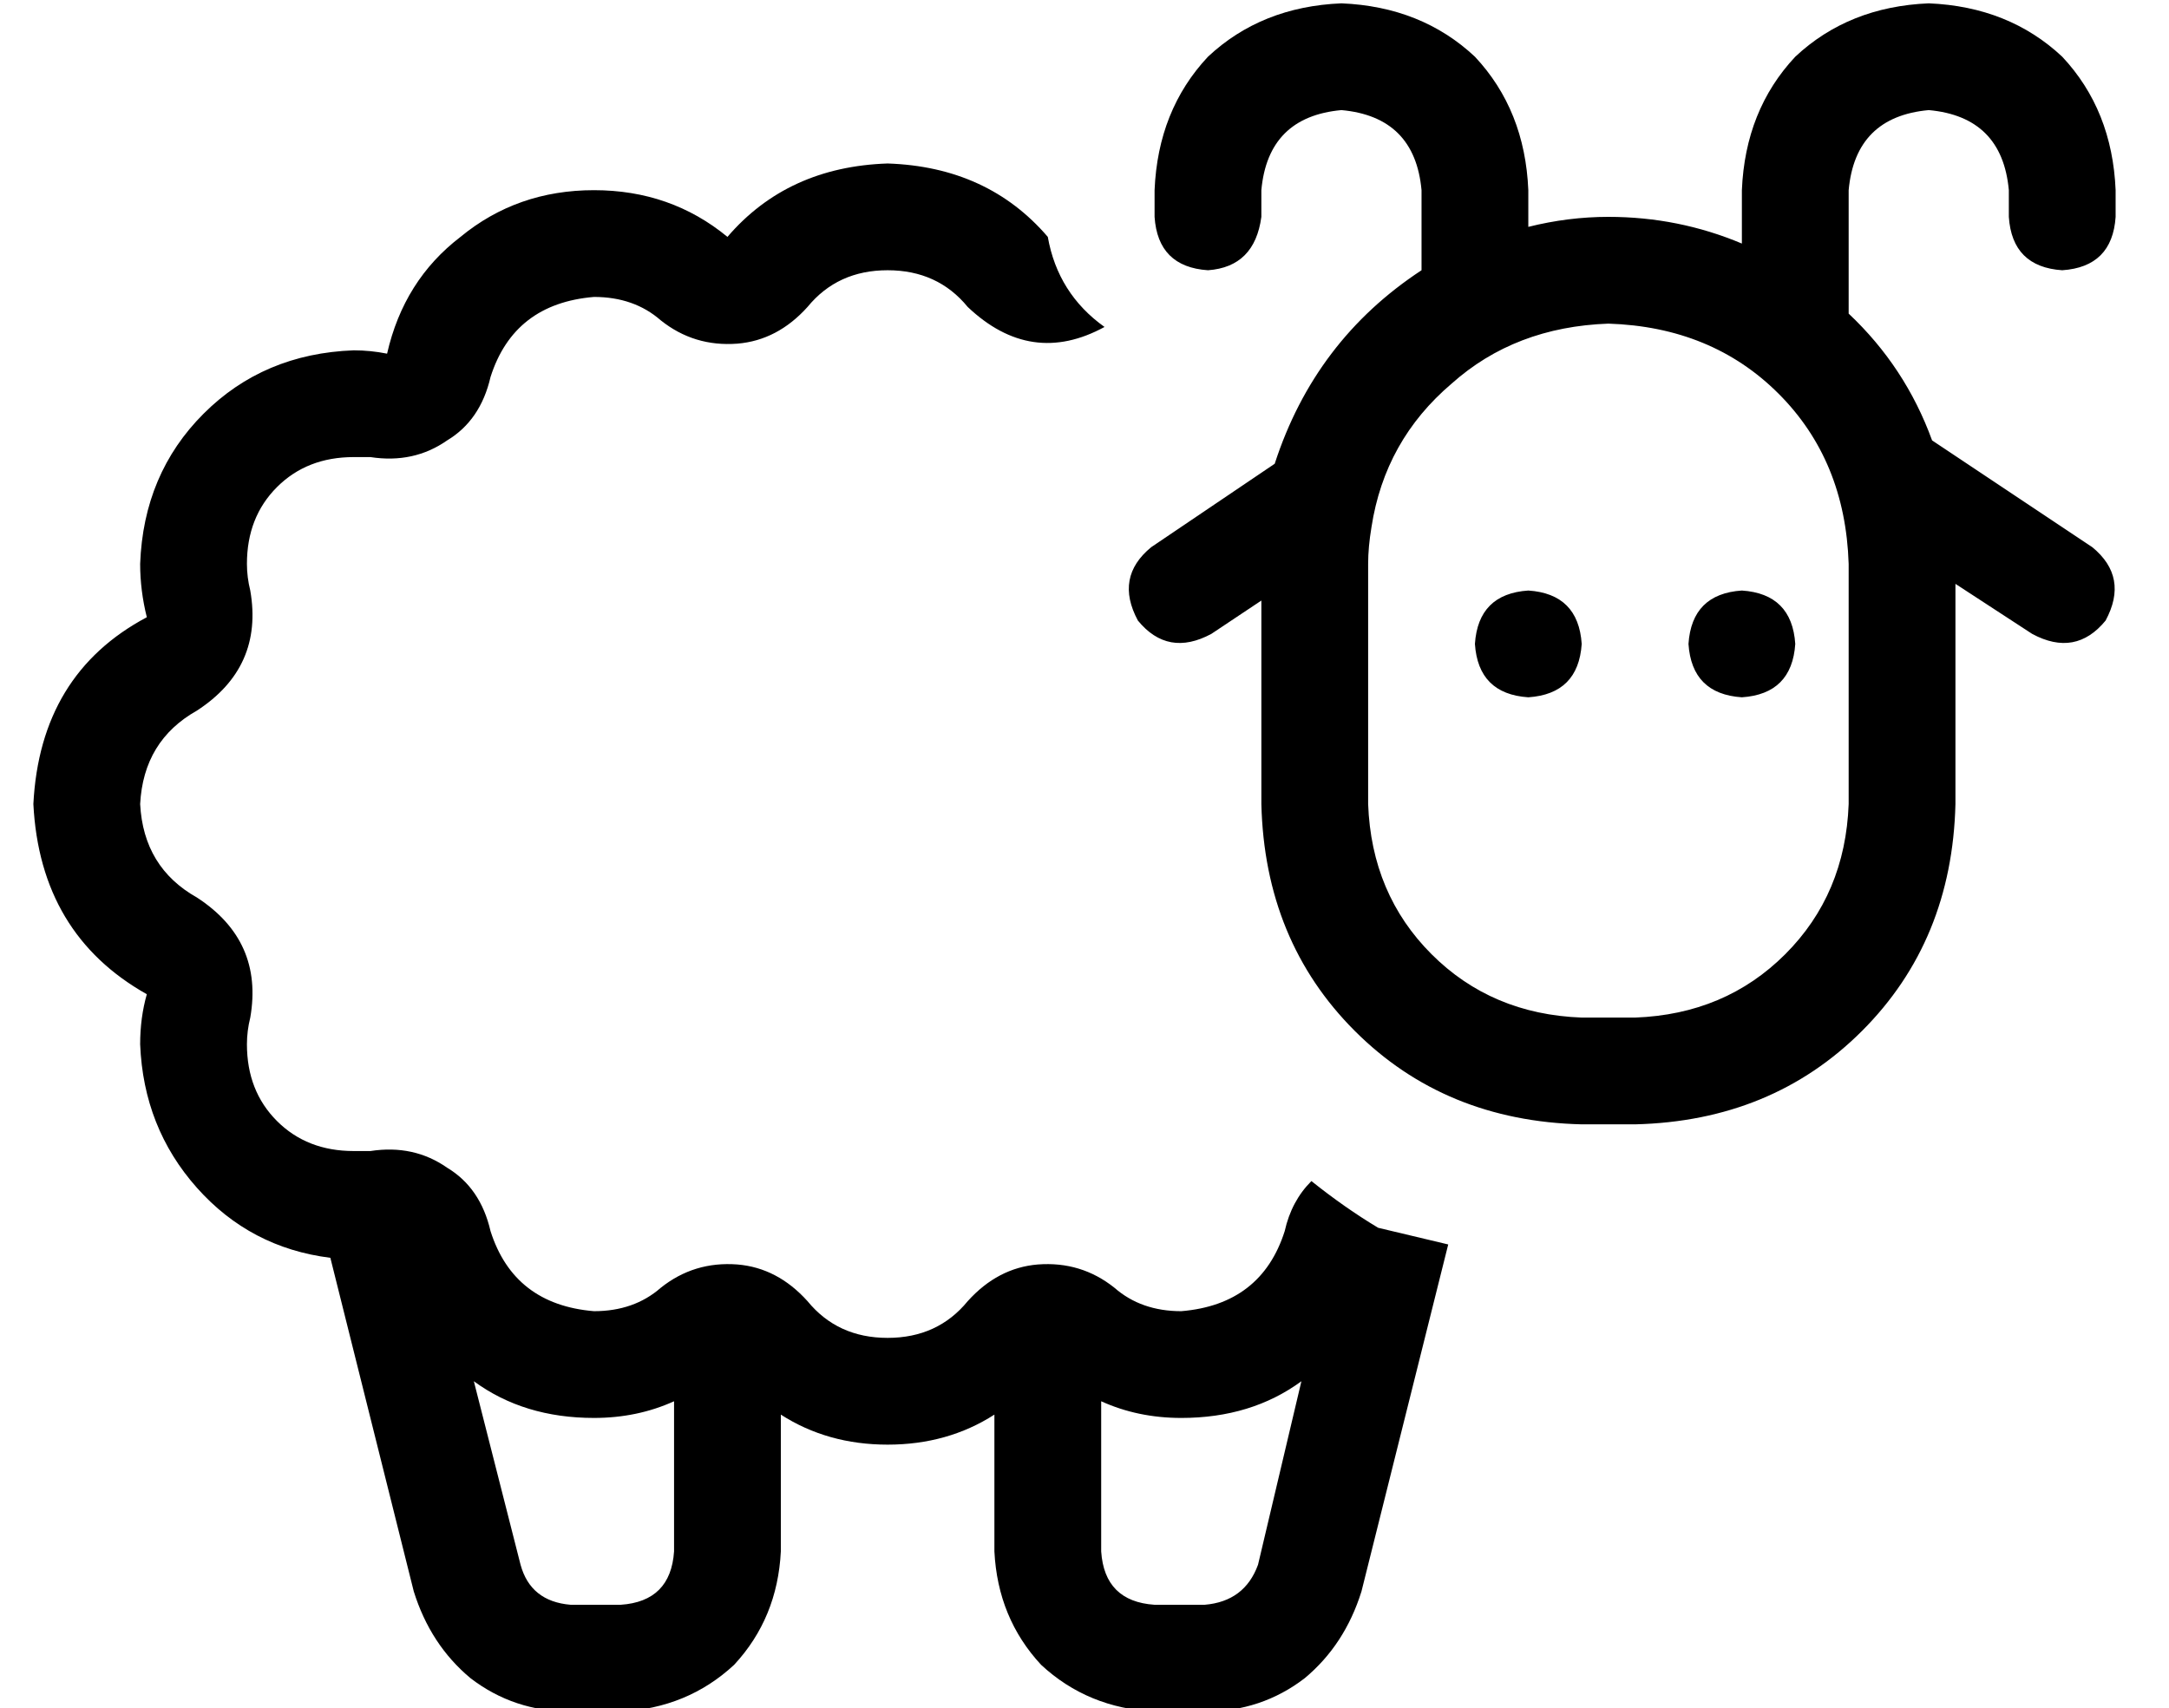 <?xml version="1.0" standalone="no"?>
<!DOCTYPE svg PUBLIC "-//W3C//DTD SVG 1.1//EN" "http://www.w3.org/Graphics/SVG/1.1/DTD/svg11.dtd" >
<svg xmlns="http://www.w3.org/2000/svg" xmlns:xlink="http://www.w3.org/1999/xlink" version="1.1" viewBox="-10 -40 650 512">
   <path fill="currentColor"
d="M336 17q1 -24 16 -40v0v0q16 -15 40 -16q24 1 40 16q15 16 16 40v11v0q12 -3 24 -3q21 0 40 8v-16v0q1 -24 16 -40q16 -15 40 -16q24 1 40 16q15 16 16 40v8v0q-1 15 -16 16q-15 -1 -16 -16v-8v0q-2 -22 -24 -24q-22 2 -24 24v37v0q17 16 25 38l48 32v0q11 9 4 22
q-9 11 -22 4l-23 -15v0v66v0q-1 41 -28 68t-68 28h-16v0q-41 -1 -68 -28t-28 -68v-61v0l-15 10v0q-13 7 -22 -4q-7 -13 4 -22l37 -25v0q12 -37 44 -58v-24v0q-2 -22 -24 -24q-22 2 -24 24v8v0q-2 15 -16 16q-15 -1 -16 -16v-8v0zM304 31v0v0v0q3 17 17 27q-22 12 -41 -6
q-9 -11 -24 -11t-24 11q-9 10 -21 11q-13 1 -23 -7q-8 -7 -20 -7q-24 2 -31 24q-3 13 -13 19q-10 7 -23 5h-5q-14 0 -23 9t-9 23q0 4 1 8q4 23 -16 36q-16 9 -17 28q1 19 17 28q20 13 16 36q-1 4 -1 8q0 14 9 23t23 9h5q13 -2 23 5q10 6 13 19q7 22 31 24q12 0 20 -7
q10 -8 23 -7q12 1 21 11q9 11 24 11t24 -11q9 -10 21 -11q13 -1 23 7q8 7 20 7q24 -2 31 -24q2 -9 8 -15q10 8 20 14l21 5v0l-26 104v0q-5 16 -17 26q-13 10 -30 10h-15v0q-20 -1 -34 -14q-13 -14 -14 -34v-41v0q-14 9 -32 9t-32 -9v41v0q-1 20 -14 34q-14 13 -34 14h-15v0
q-17 0 -30 -10q-12 -10 -17 -26l-25 -100v0q-24 -3 -40 -21t-17 -43q0 -8 2 -15q-32 -18 -34 -57q2 -39 34 -56q-2 -8 -2 -16q1 -27 19 -45t45 -19q5 0 10 1q5 -22 22 -35q17 -14 40 -14t40 14q18 -21 48 -22q30 1 48 22v0zM344 385q-13 0 -24 -5v45v0q1 15 16 16h15v0
q12 -1 16 -12l13 -55v0q-15 11 -36 11v0zM132 374l14 55l-14 -55l14 55q3 11 15 12h15v0q15 -1 16 -16v-45v0q-11 5 -24 5q-21 0 -36 -11v0zM544 129q-1 -31 -21 -51v0v0q-20 -20 -51 -21q-28 1 -47 18q-20 17 -24 43v0v0v0v0q-1 6 -1 11v72v0q1 27 19 45t45 19h16v0
q27 -1 45 -19t19 -45v-72v0zM448 137q15 1 16 16q-1 15 -16 16q-15 -1 -16 -16q1 -15 16 -16v0zM496 153q1 -15 16 -16q15 1 16 16q-1 15 -16 16q-15 -1 -16 -16v0z" />
</svg>
